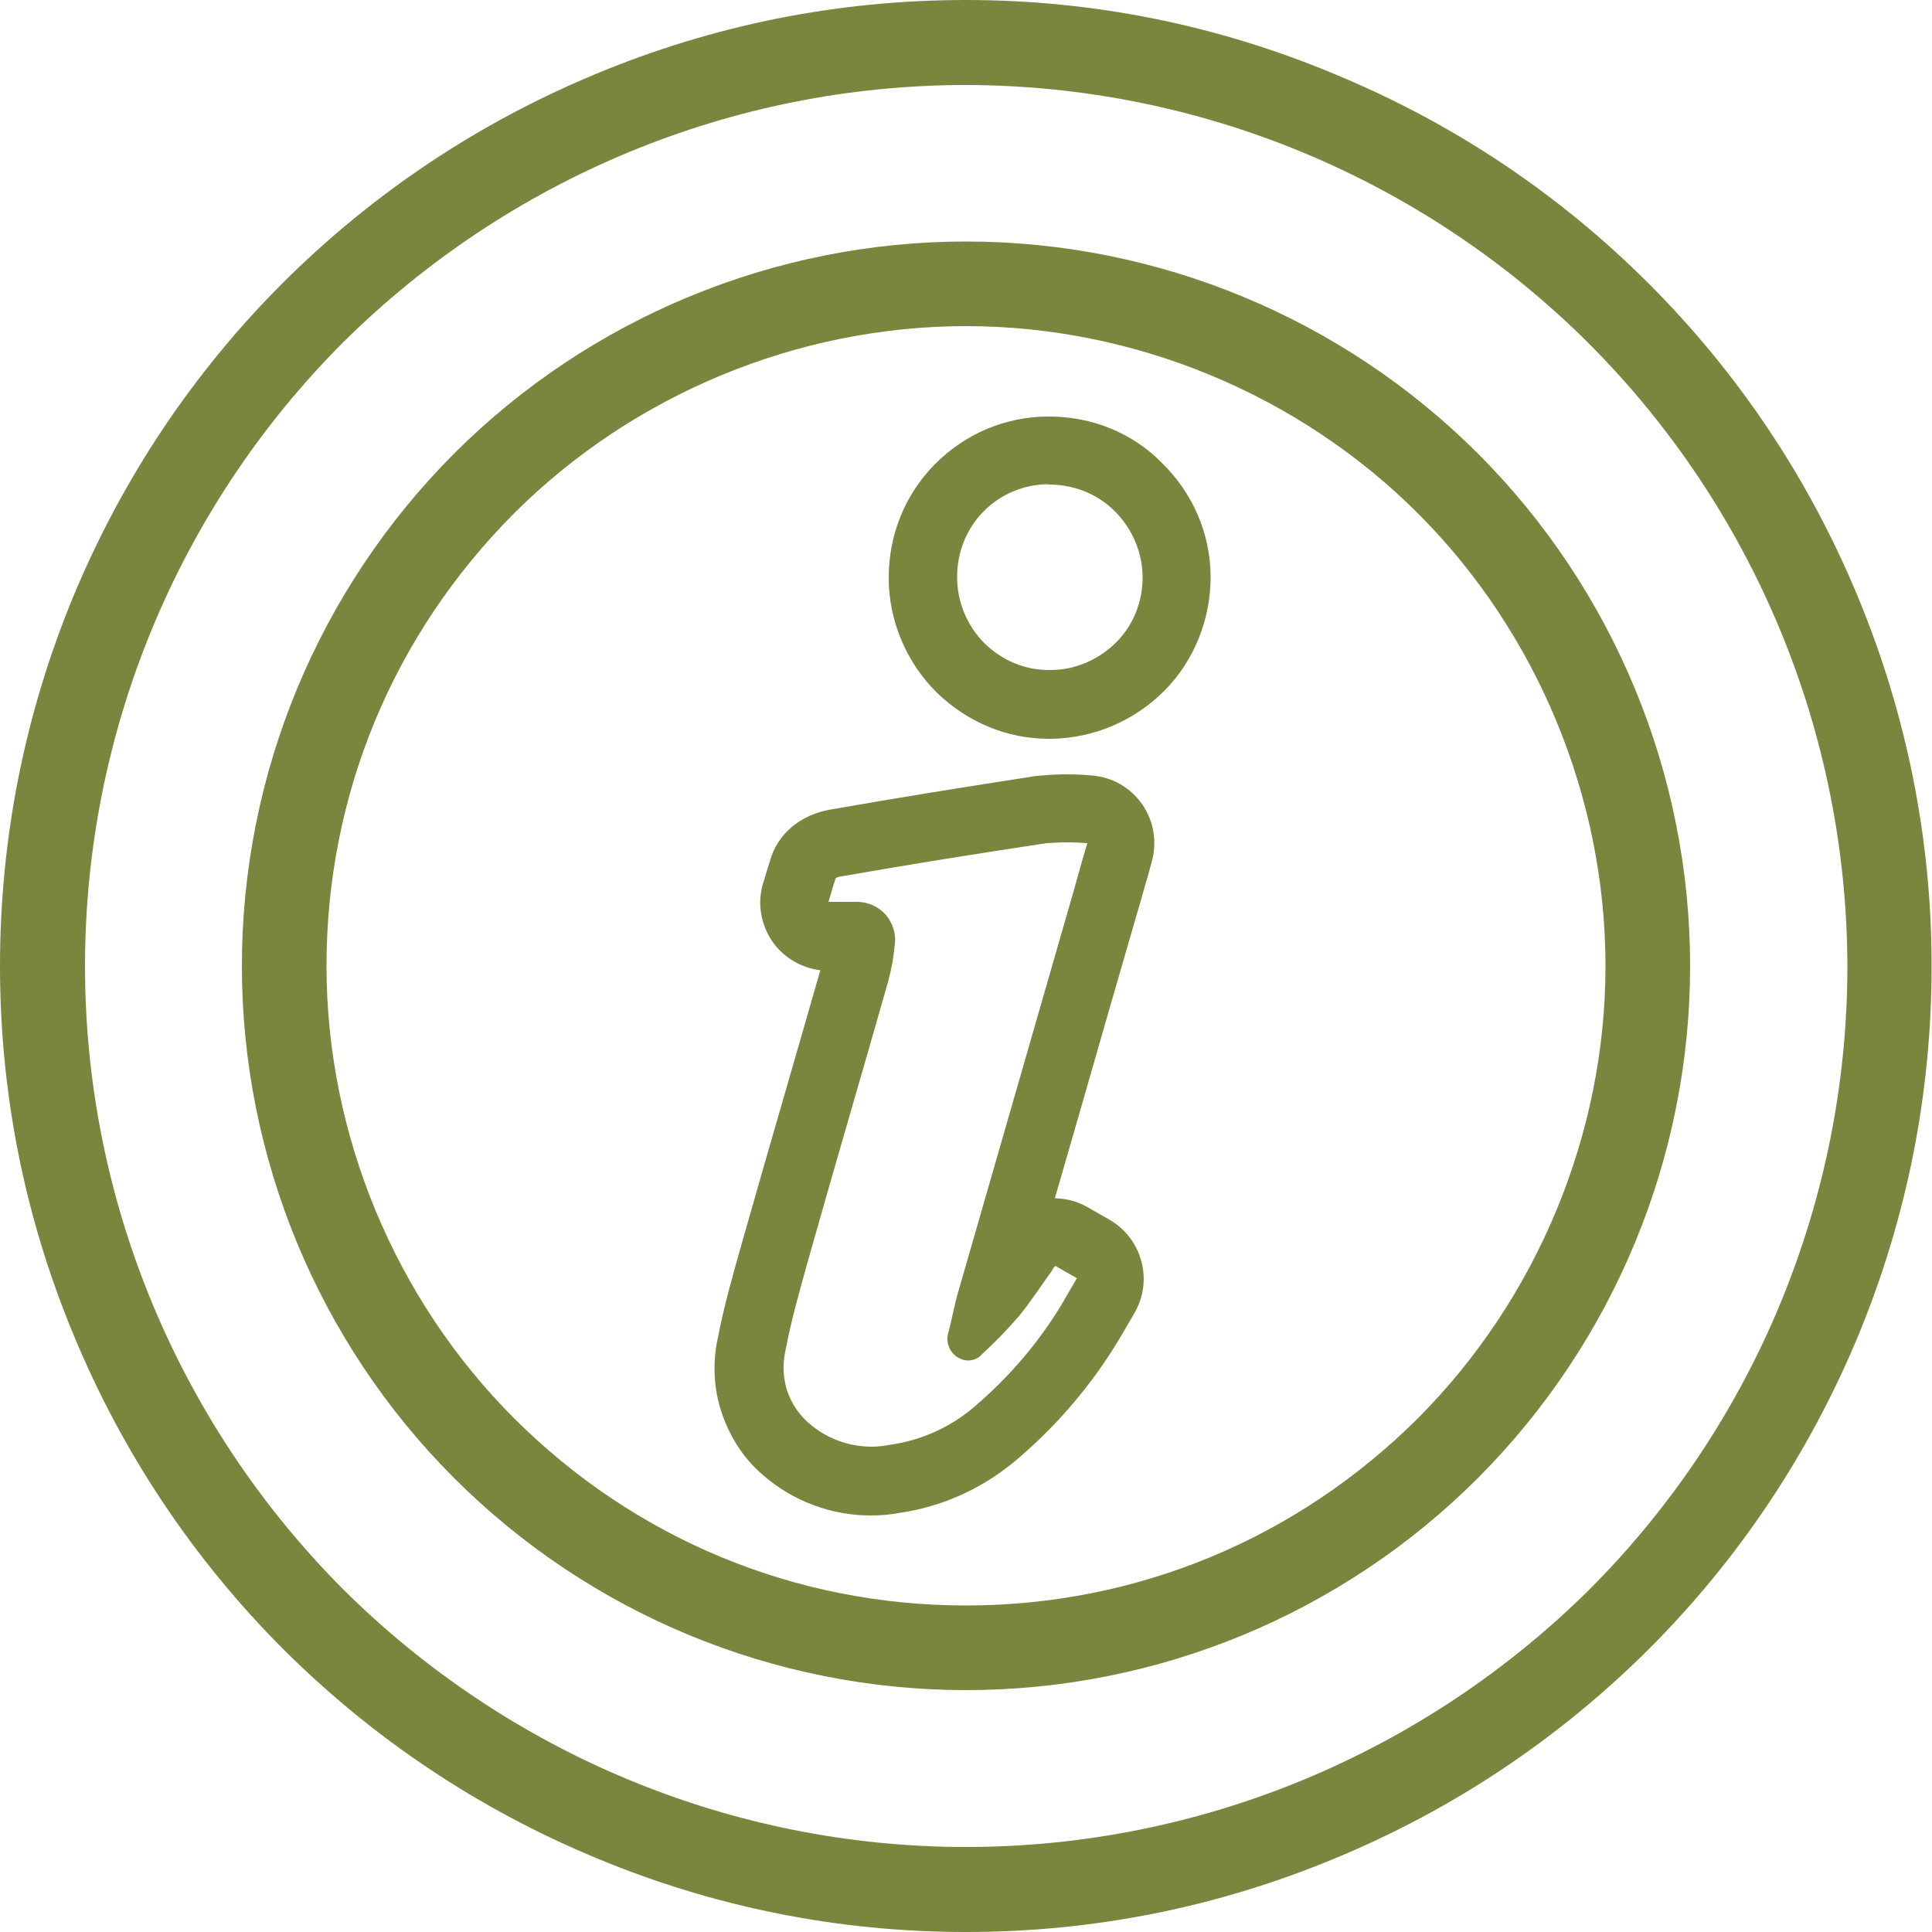 <?xml version="1.0" encoding="utf-8"?>
<!-- Generator: Adobe Illustrator 23.0.2, SVG Export Plug-In . SVG Version: 6.00 Build 0)  -->
<svg version="1.1" id="Layer_1" xmlns="http://www.w3.org/2000/svg" xmlns:xlink="http://www.w3.org/1999/xlink" x="0px" y="0px"
	 viewBox="0 0 500 500" style="enable-background:new 0 0 500 500;" xml:space="preserve">
<style type="text/css">
	.st0{fill:#79863E;}
</style>
<g>
	<g>
		<path class="st0" d="M276.2,218c1.7,0,3.4,0.1,5.2,0.2c-1.5,4.9-2.8,9.9-4.2,14.7c-9.7,33.6-19.3,67.1-29,100.7
			c-1.2,3.9-1.8,7.7-2.8,11.4c-0.7,2.4,0.4,5.1,2.5,6.3c0.8,0.5,1.7,0.8,2.6,0.8c1.3,0,2.7-0.5,3.6-1.6c3.4-3.1,6.6-6.4,9.7-10
			c3-3.7,5.6-7.7,8.4-11.6c0.2-0.4,0.5-0.9,0.9-1.3l5.6,3.2l-2.5,4.3c-6.1,10.8-14.1,20.4-23.5,28.5c-6.3,5.6-14,9.1-22.3,10.3
			c-1.6,0.3-3.2,0.5-4.8,0.5c-5.9,0-11.8-2.1-16.4-6.2c-2.6-2.3-4.4-5.1-5.5-8.3c-1-3.2-1.2-6.7-0.5-10c1.5-8,3.7-15.7,5.9-23.6
			c6.8-24.1,13.9-48.2,20.7-72.1c0.9-3.3,1.5-6.6,1.8-10c0.3-2.7-0.6-5.4-2.4-7.5c-1.8-2-4.4-3.2-7.1-3.3h-7.7
			c0.7-2.2,1.1-3.9,1.8-5.9c0-0.4,1.1-0.7,1.6-0.7c17.6-3.1,35.2-5.9,53.1-8.6C272.7,218.1,274.4,218,276.2,218 M276.2,200.4
			c-2.2,0-4.4,0.1-6.7,0.3c-0.4,0-0.8,0.1-1.2,0.1c-18.2,2.8-35.7,5.6-53.3,8.7c-7.9,1.3-13.8,6.4-15.7,13.2
			c-0.5,1.5-0.9,2.9-1.3,4.2c-0.1,0.5-0.3,1-0.5,1.6c-1.6,5.3-0.6,11.1,2.7,15.6c2.9,3.9,7.3,6.4,12.1,7c-3,10.5-6.1,21.2-9.1,31.6
			c-3.7,12.8-7.5,25.9-11.2,39c-2.2,7.8-4.6,16.1-6.3,24.9c-1.3,6.2-1,12.7,1,18.8c0,0.1,0.1,0.2,0.1,0.3c2.2,6.4,5.7,11.8,10.6,16
			c7.8,6.8,17.7,10.5,27.9,10.5c2.6,0,5.1-0.2,7.7-0.7c11.5-1.7,22.1-6.7,30.9-14.4c10.8-9.3,20-20.4,27.2-33l2.5-4.3
			c4.9-8.4,2-19.2-6.4-24.1l-5.6-3.2c-2.7-1.6-5.6-2.3-8.6-2.4c2.1-7.3,4.2-14.6,6.3-21.8c4.8-16.7,9.6-33.5,14.5-50.3
			c0.8-2.7,1.6-5.4,2.3-8c0.7-2.3,1.3-4.5,1.9-6.7c1.5-5.1,0.7-10.6-2.3-15c-3-4.4-7.8-7.2-13.1-7.6
			C280.6,200.5,278.4,200.4,276.2,200.4L276.2,200.4z"/>
	</g>
	<g>
		<g>
			<path class="st0" d="M250,22c60.5,0.1,118.4,24.2,161.2,66.9c42.7,42.8,66.8,100.7,66.9,161.2c0,60.5-24.1,118.6-66.8,161.3
				C368.4,453.9,310.5,478,250,478s-118.4-24.1-161.3-66.8C46.1,368.4,22,310.5,22,250S46.1,131.4,88.7,88.7
				C131.6,46.1,189.5,22,250,22 M250,437.4c49.8,0,97.4-19.8,132.5-54.9c35.1-35.2,54.9-82.9,54.9-132.5
				c0-49.7-19.8-97.5-54.9-132.6S299.6,62.5,250,62.5s-97.4,19.8-132.5,54.9C82.4,152.6,62.6,200.2,62.6,250
				c0,49.6,19.8,97.4,54.9,132.5S200.2,437.4,250,437.4 M250,0C250,0,250,0,250,0c-33,0-65.2,6.4-95.7,19.1
				c-30.4,12.6-57.7,30.8-81.1,54.1c0,0,0,0,0,0C49.9,96.5,31.7,123.8,19,154.3C6.4,184.8,0,217,0,250c0,33,6.4,65.1,19.1,95.6
				c12.6,30.4,30.8,57.7,54.1,81.1c0,0,0,0,0.1,0.1c23.4,23.3,50.7,41.5,81.1,54.1C184.9,493.6,217,500,250,500s65.1-6.4,95.6-19.1
				c30.4-12.6,57.7-30.8,81.1-54.1c0,0,0,0,0,0c23.3-23.3,41.5-50.6,54.2-81.1c12.6-30.5,19-62.7,19-95.7c0-33-6.5-65.2-19.1-95.6
				c-12.6-30.4-30.8-57.7-54.1-81c0,0,0,0,0,0c-23.3-23.3-50.6-41.5-81-54.1C315.2,6.5,283,0,250,0L250,0z M250,415.5
				c-44.2,0-85.7-17.2-117-48.5c-30.8-30.8-48.5-73.4-48.5-117c0-44.2,17.2-85.7,48.5-117.1c30.8-30.8,73.4-48.5,117-48.5
				s86.2,17.7,117,48.5c30.8,30.8,48.5,73.5,48.5,117.1c0,43.5-17.7,86.1-48.5,117C335.7,398.2,294.2,415.5,250,415.5L250,415.5z"/>
		</g>
	</g>
	<g>
		<path class="st0" d="M271.5,125.4c6.4,0,12.4,2.4,16.8,6.7c4.6,4.5,7.3,10.6,7.4,17c0.1,6.4-2.3,12.6-6.8,17.1
			c-4.5,4.5-10.6,7.2-17,7.2c-0.2,0-0.3,0-0.5,0c-6.2,0-12.1-2.5-16.6-6.9c-4.5-4.5-7.1-10.7-7.1-17.1v-0.1c0-6.4,2.4-12.4,6.8-16.9
			c4.4-4.5,10.4-7,16.7-7.1C271.3,125.4,271.4,125.4,271.5,125.4 M271.5,107.8c-0.2,0-0.3,0-0.5,0c-11,0.1-21.3,4.5-29.1,12.4
			c-7.7,7.8-11.9,18.2-11.9,29.3v0.1c0,11,4.5,21.7,12.3,29.5c0.1,0.1,0.1,0.1,0.2,0.2c7.9,7.6,18.1,11.9,28.9,11.9
			c0.3,0,0.6,0,0.8,0c10.9-0.2,21.3-4.6,29.1-12.4c7.7-7.7,12.1-18.6,12-29.8c-0.1-11-4.6-21.4-12.7-29.3
			C293,112,282.6,107.8,271.5,107.8L271.5,107.8z"/>
	</g>
</g>
</svg>
